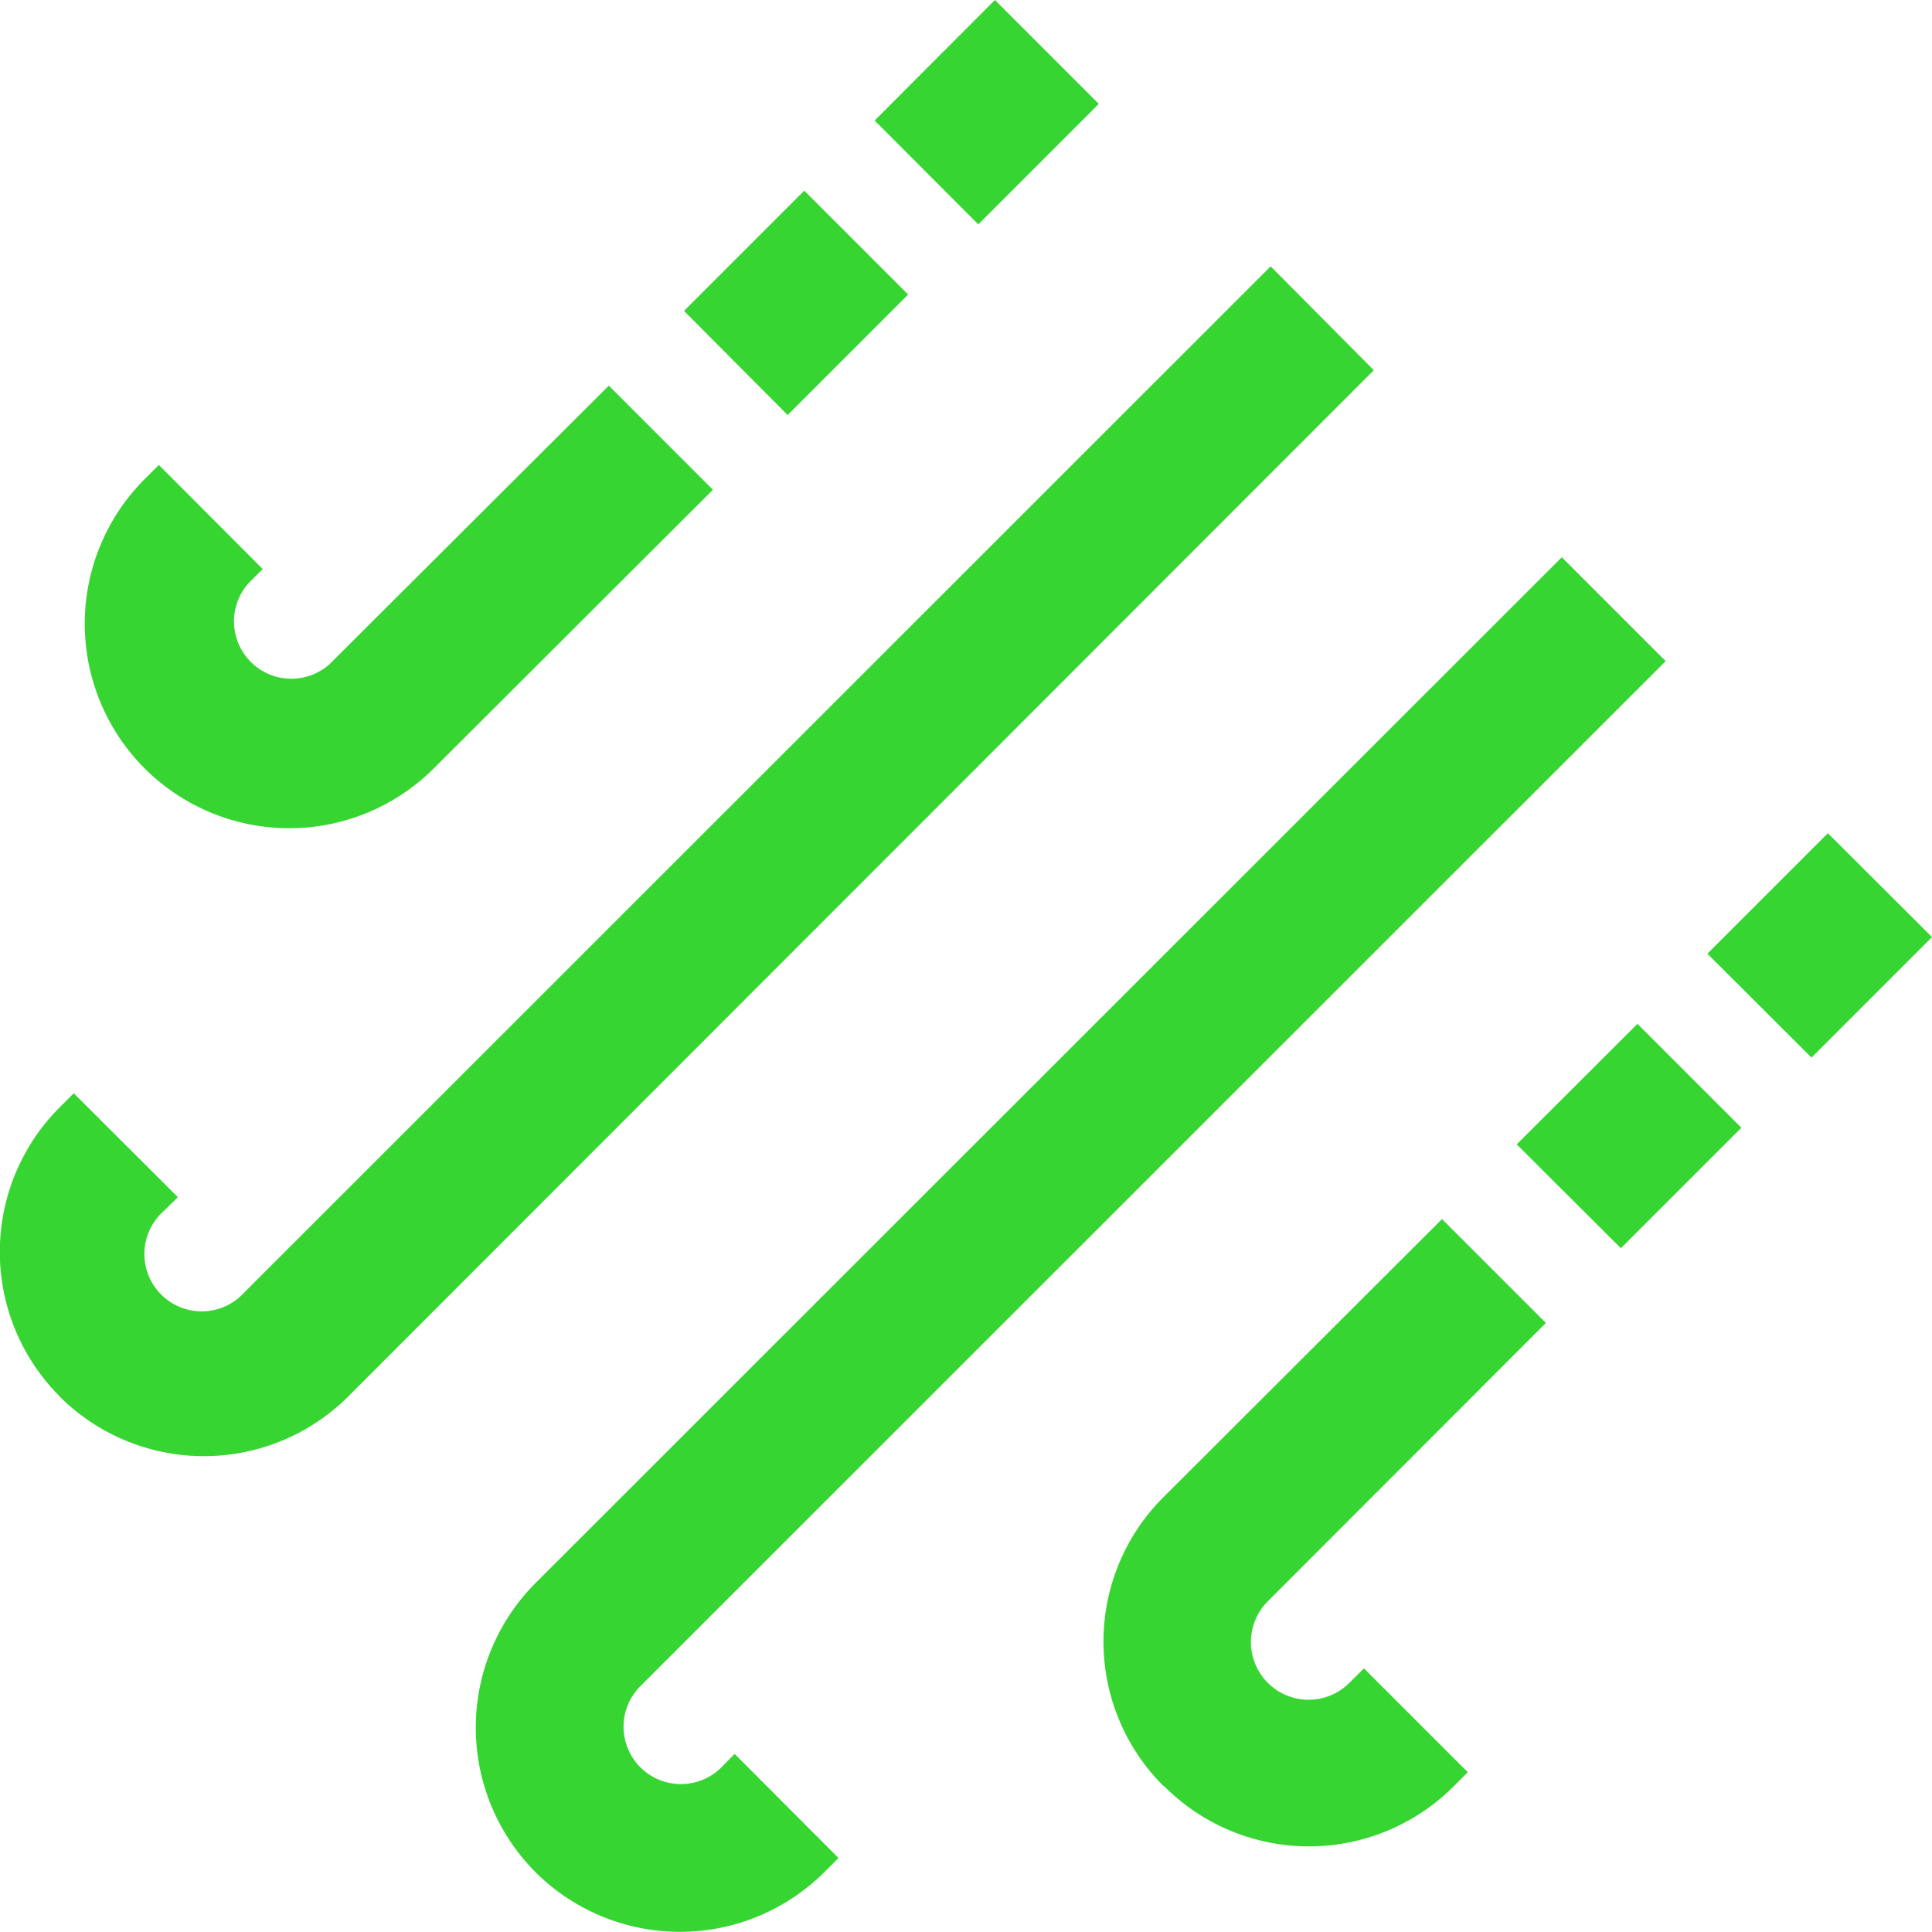 <svg xmlns="http://www.w3.org/2000/svg" viewBox="0 0 80.16 80.16"><defs><style>.cls-1{fill:#37d531;}</style></defs><title>logo-watermark</title><g id="Layer_2" data-name="Layer 2"><g id="Layer_1-2" data-name="Layer 1"><path class="cls-1" d="M48.28,74.11a8.46,8.46,0,0,1,0-12L59.83,50.58l4.31,4.31L52.59,66.45A2.38,2.38,0,0,0,56,69.81l.59-.59,4.31,4.31-.59.59a8.48,8.48,0,0,1-12,0"/><path class="cls-1" d="M22.22,77.68a8.5,8.5,0,0,1,0-12L64.8,23.12l4.31,4.31L26.53,70a2.38,2.38,0,0,0,3.37,3.36l.58-.59,4.31,4.32-.58.58a8.49,8.49,0,0,1-12,0"/><path class="cls-1" d="M67.94,42.48l4.31,4.31-5,5-4.32-4.31Z"/><path class="cls-1" d="M75.84,34.57l4.32,4.31-5,5-4.32-4.31Z"/><path class="cls-1" d="M6,31.88a8.49,8.49,0,0,1,0-12l.59-.59,4.31,4.32-.59.59a2.38,2.38,0,0,0,3.36,3.36L25.26,16l4.32,4.32L18,31.88a8.49,8.49,0,0,1-12,0"/><path class="cls-1" d="M2.48,57.94a8.48,8.48,0,0,1,0-12l.58-.58,4.32,4.31-.59.58a2.38,2.38,0,1,0,3.36,3.36L52.72,11.05,57,15.36,14.46,57.93a8.48,8.48,0,0,1-12,0"/><path class="cls-1" d="M33.37,7.91l4.31,4.31-5,5L28.38,12.9Z"/><path class="cls-1" d="M41.28,0l4.31,4.31-5,5L36.29,5Z"/></g></g></svg>